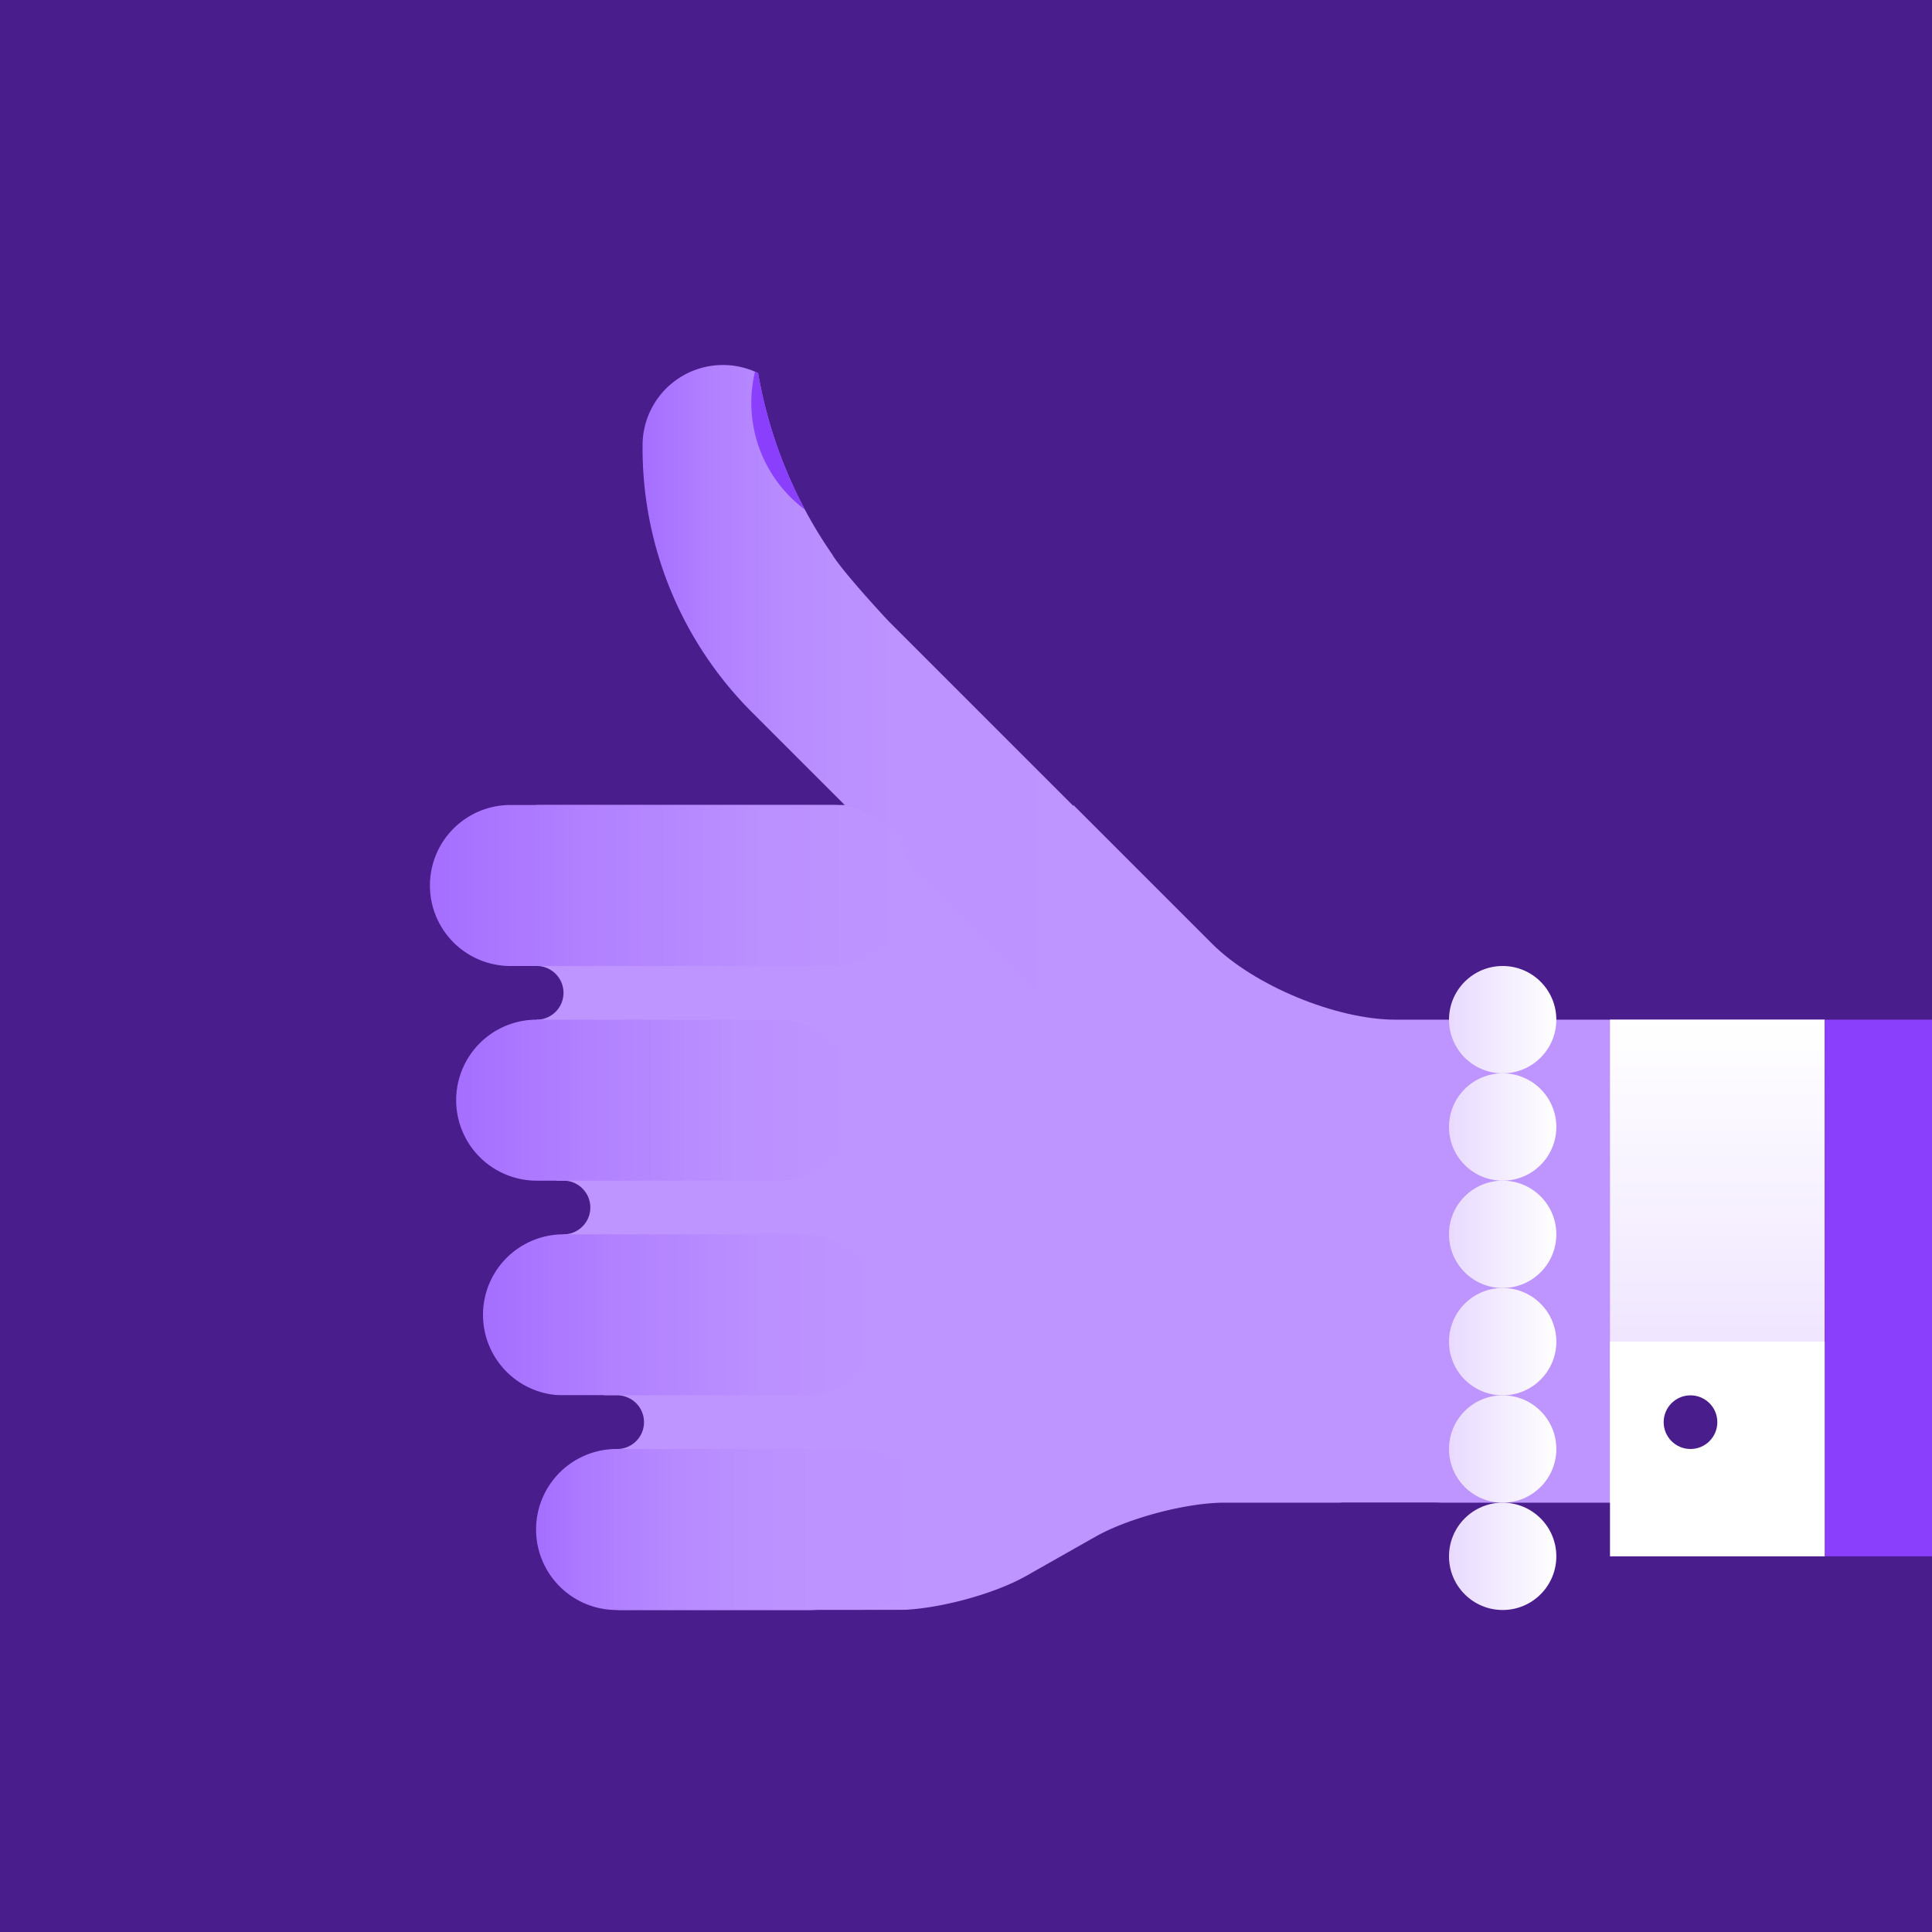 <svg xmlns="http://www.w3.org/2000/svg" xmlns:xlink="http://www.w3.org/1999/xlink" viewBox="0 0 448 448"><defs><style>.cls-1{fill:#fff;}.cls-2{fill:#491d8b;}.cls-3{fill:#be95ff;}.cls-4{fill:url(#linear-gradient);}.cls-5{fill:url(#linear-gradient-2);}.cls-6{fill:url(#linear-gradient-3);}.cls-7{fill:url(#linear-gradient-4);}.cls-8{fill:url(#linear-gradient-5);}.cls-9{fill:#8a3ffc;}.cls-10{fill:url(#linear-gradient-6);}.cls-11{fill:url(#linear-gradient-7);}.cls-12{fill:url(#linear-gradient-8);}.cls-13{fill:url(#linear-gradient-9);}.cls-14{fill:url(#linear-gradient-10);}.cls-15{fill:url(#linear-gradient-11);}.cls-16{fill:url(#linear-gradient-12);}</style><linearGradient id="linear-gradient" x1="-6216.171" y1="-1103.498" x2="-6122.837" y2="-1103.498" gradientTransform="translate(-6010.837 -798.609) rotate(180)" gradientUnits="userSpaceOnUse"><stop offset="0" stop-color="#be95ff"/><stop offset="0.305" stop-color="#bb90ff"/><stop offset="0.676" stop-color="#b181ff"/><stop offset="1" stop-color="#a56eff"/></linearGradient><linearGradient id="linear-gradient-2" x1="-6228.615" y1="-1153.276" x2="-6135.282" y2="-1153.276" gradientTransform="translate(-6010.837 -798.609) rotate(180)" gradientUnits="userSpaceOnUse"><stop offset="0" stop-color="#be95ff"/><stop offset="0.398" stop-color="#bc92ff"/><stop offset="0.655" stop-color="#b78aff"/><stop offset="0.872" stop-color="#ad7bff"/><stop offset="1" stop-color="#a56eff"/></linearGradient><linearGradient id="linear-gradient-3" x1="-6209.949" y1="-1053.72" x2="-6116.615" y2="-1053.72" xlink:href="#linear-gradient"/><linearGradient id="linear-gradient-4" x1="398.222" y1="348.444" x2="398.222" y2="236.444" gradientUnits="userSpaceOnUse"><stop offset="0" stop-color="#e8daff"/><stop offset="1" stop-color="#fff"/></linearGradient><linearGradient id="linear-gradient-5" x1="148.999" y1="161.439" x2="273.85" y2="161.439" gradientUnits="userSpaceOnUse"><stop offset="0" stop-color="#a56eff"/><stop offset="0.007" stop-color="#a66fff"/><stop offset="0.124" stop-color="#b180ff"/><stop offset="0.269" stop-color="#b88cff"/><stop offset="0.469" stop-color="#bd93ff"/><stop offset="1" stop-color="#be95ff"/></linearGradient><linearGradient id="linear-gradient-6" x1="-6222.393" y1="-1003.942" x2="-6110.393" y2="-1003.942" xlink:href="#linear-gradient"/><linearGradient id="linear-gradient-7" x1="336" y1="236.444" x2="360.889" y2="236.444" xlink:href="#linear-gradient-4"/><linearGradient id="linear-gradient-8" x1="336" y1="336" x2="360.889" y2="336" xlink:href="#linear-gradient-4"/><linearGradient id="linear-gradient-9" x1="336" y1="311.111" x2="360.889" y2="311.111" xlink:href="#linear-gradient-4"/><linearGradient id="linear-gradient-10" x1="336" y1="286.222" x2="360.889" y2="286.222" xlink:href="#linear-gradient-4"/><linearGradient id="linear-gradient-11" x1="336" y1="261.333" x2="360.889" y2="261.333" xlink:href="#linear-gradient-4"/><linearGradient id="linear-gradient-12" x1="336" y1="360.889" x2="360.889" y2="360.889" xlink:href="#linear-gradient-4"/></defs><title>Artboard 24 copy 2</title><g id="Graphics"><rect class="cls-1" width="448" height="448"/><rect class="cls-2" width="448" height="448"/><path class="cls-3" d="M323.556,236.444c-13.689,0-32.809-7.919-42.488-17.6l-32.179-32.178V373.333l62.222-24.889h112v-112Z"/><path class="cls-3" d="M236.444,186.667s-22.83.093-24.888.229v-.229H124.444v49.777l6.223,49.778L143.111,336v37.333h74.667A93.332,93.332,0,0,0,311.111,280C261.333,224,236.444,186.667,236.444,186.667Z"/><path class="cls-2" d="M49.778,236.444h74.666a6.222,6.222,0,1,0,0-12.444H49.778a6.222,6.222,0,0,0,0,12.444Z"/><path class="cls-2" d="M56,286.222h74.667a6.222,6.222,0,1,0,0-12.444H56a6.222,6.222,0,0,0,0,12.444Z"/><path class="cls-4" d="M130.667,323.556h56a18.667,18.667,0,0,0,0-37.334h-56a18.667,18.667,0,1,0,0,37.334Z"/><path class="cls-2" d="M68.444,336h74.667a6.222,6.222,0,0,0,0-12.444H68.444a6.222,6.222,0,1,0,0,12.444Z"/><path class="cls-5" d="M143.111,373.333h56a18.667,18.667,0,1,0,0-37.333h-56a18.667,18.667,0,1,0,0,37.333Z"/><path class="cls-6" d="M124.444,273.778h56a18.667,18.667,0,0,0,0-37.334h-56a18.667,18.667,0,0,0,0,37.334Z"/><rect class="cls-7" x="373.333" y="236.444" width="49.778" height="112"/><path class="cls-8" d="M192.946,128.512a105.17,105.17,0,0,1-17.154-41.993A18.634,18.634,0,0,0,149,103.305c0,.135.018.265.021.4H149a86.541,86.541,0,0,0,25.515,61.6l72.937,72.938,26.4-26.4L206.209,144.2C205.546,143.553,195.11,132.263,192.946,128.512Z"/><rect class="cls-9" x="423.111" y="236.444" width="24.889" height="124.444"/><rect class="cls-1" x="373.333" y="311.111" width="49.778" height="49.778"/><path class="cls-10" d="M118.222,224h74.667a18.667,18.667,0,1,0,0-37.333H118.222a18.667,18.667,0,0,0,0,37.333Z"/><circle class="cls-11" cx="348.444" cy="236.444" r="12.444"/><circle class="cls-2" cx="392" cy="329.778" r="6.222"/><circle class="cls-12" cx="348.444" cy="336" r="12.444"/><circle class="cls-13" cx="348.444" cy="311.111" r="12.444"/><circle class="cls-14" cx="348.444" cy="286.222" r="12.444"/><circle class="cls-15" cx="348.444" cy="261.333" r="12.444"/><path class="cls-2" d="M348.444,364.444a16.047,16.047,0,0,0-16-16H283.959c-8.8,0-22.266,3.548-29.924,7.884l-16.112,9.122c-7.658,4.336-21.123,7.883-29.923,7.883H190.222a16.047,16.047,0,0,0-16,16v5.334a16.047,16.047,0,0,0,16,16H332.444a16.047,16.047,0,0,0,16-16Z"/><circle class="cls-16" cx="348.444" cy="360.889" r="12.444"/><path class="cls-9" d="M186.667,118.181a105.122,105.122,0,0,1-10.875-31.662c-.233-.113-.481-.2-.72-.3a30.873,30.873,0,0,0,11.6,31.965Z"/></g></svg>